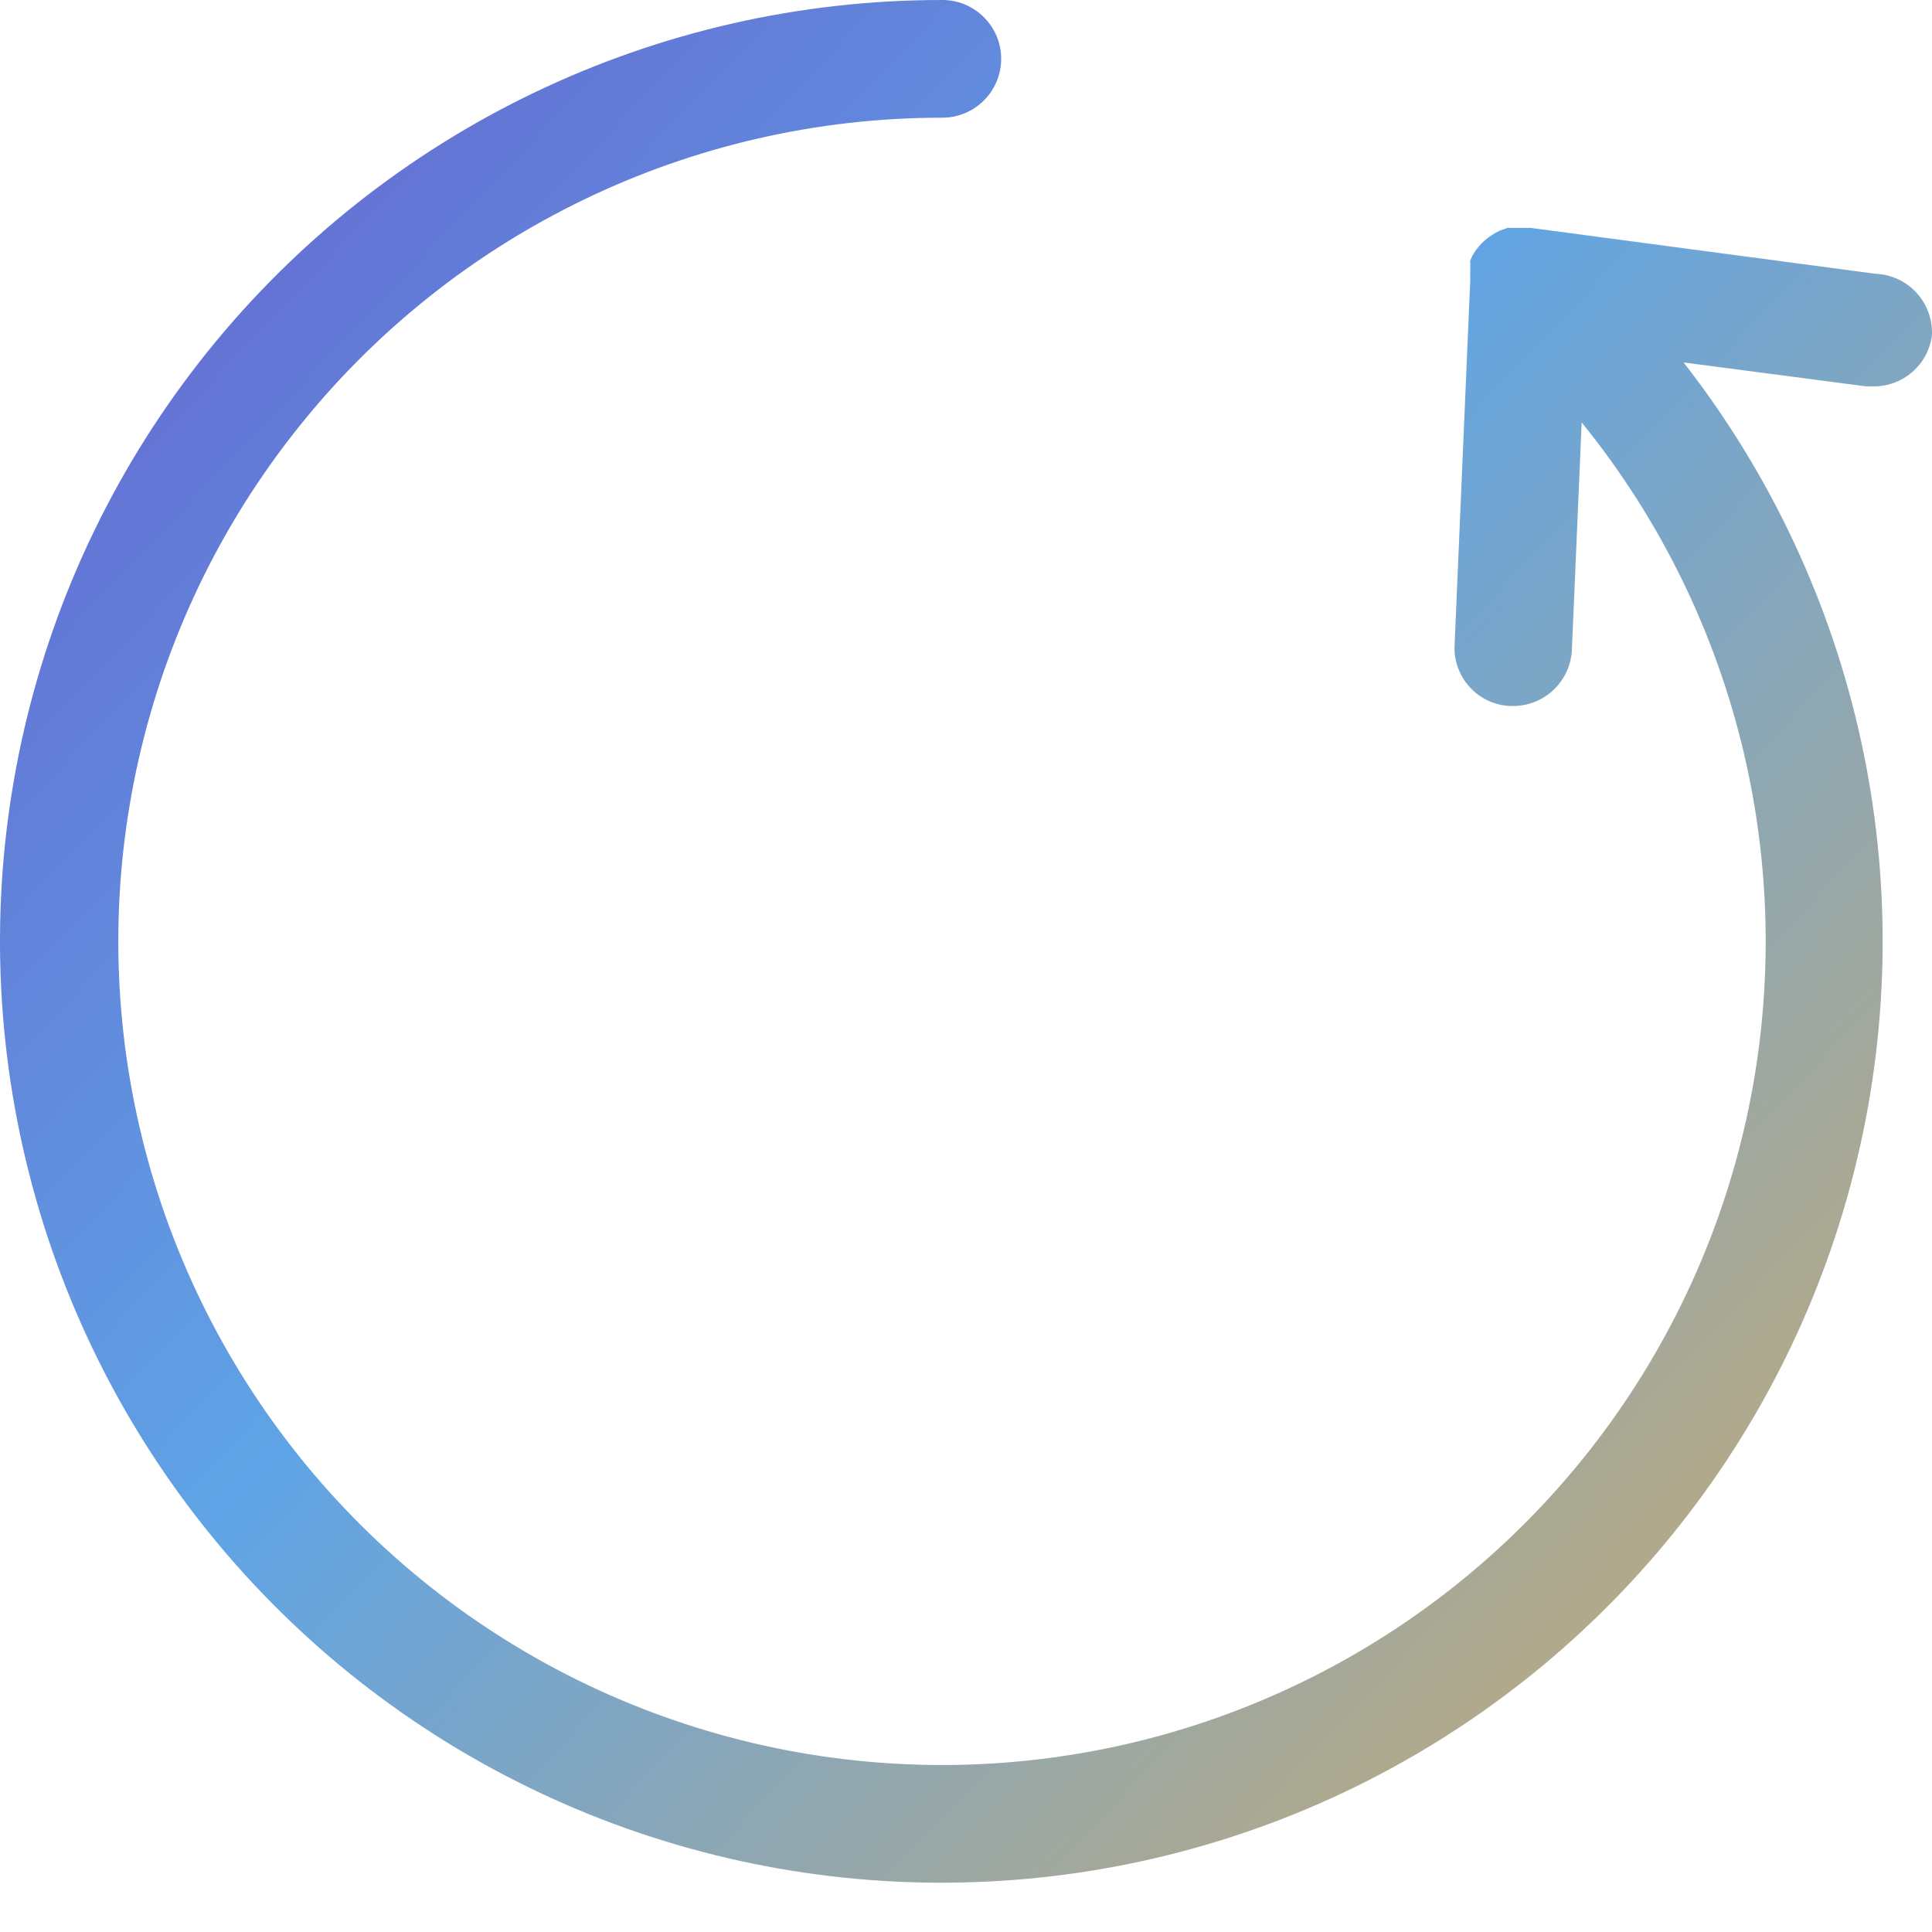 <?xml version="1.0" encoding="UTF-8"?>
<svg width="48px" height="48px" viewBox="0 0 48 48" version="1.1" xmlns="http://www.w3.org/2000/svg" xmlns:xlink="http://www.w3.org/1999/xlink">
    <title>icon/reset</title>
    <defs>
        <linearGradient x1="0%" y1="2.519%" x2="100%" y2="97.481%" id="linearGradient-1">
            <stop stop-color="#665DCD" offset="0%"></stop>
            <stop stop-color="#5FA4E6" offset="44.762%"></stop>
            <stop stop-color="#D2AB67" offset="100%"></stop>
        </linearGradient>
    </defs>
    <g id="icon/reset" stroke="none" stroke-width="1" fill="none" fill-rule="evenodd">
        <path d="M47.998,8.333 C47.905,9.059 47.286,9.599 46.555,9.599 L46.361,9.599 L41.829,9.005 C46.197,14.606 47.783,21.89 46.139,28.801 C44.495,35.713 39.8,41.501 33.376,44.537 C26.951,47.57 19.496,47.518 13.116,44.398 C6.734,41.279 2.114,35.427 0.565,28.494 C-0.987,21.561 0.697,14.301 5.14,8.758 C9.586,3.216 16.308,-0.007 23.412,0 C24.218,0 24.874,0.655 24.874,1.462 C24.874,2.268 24.218,2.924 23.412,2.924 C17.173,2.921 11.275,5.764 7.391,10.646 C3.505,15.526 2.061,21.914 3.464,27.992 C4.867,34.07 8.967,39.177 14.598,41.861 C20.23,44.543 26.776,44.514 32.382,41.776 C37.988,39.04 42.039,33.894 43.387,27.804 C44.731,21.711 43.226,15.341 39.296,10.495 L39.053,16.147 C39.016,16.924 38.378,17.536 37.601,17.541 L37.533,17.541 C37.145,17.528 36.777,17.36 36.517,17.073 C36.254,16.788 36.117,16.408 36.139,16.02 L36.529,6.948 C36.524,6.926 36.524,6.902 36.529,6.88 C36.524,6.831 36.524,6.782 36.529,6.733 L36.529,6.529 C36.524,6.509 36.524,6.49 36.529,6.47 C36.553,6.409 36.582,6.351 36.616,6.295 C36.655,6.229 36.702,6.168 36.753,6.11 C36.841,6.007 36.943,5.92 37.055,5.847 C37.121,5.803 37.189,5.764 37.26,5.73 L37.455,5.662 L38.029,5.662 L46.595,6.802 C46.985,6.816 47.353,6.987 47.616,7.274 C47.879,7.562 48.018,7.942 47.998,8.332 L47.998,8.333 Z" id="Fill-1" fill="url(#linearGradient-1)"></path>
    </g>
</svg>